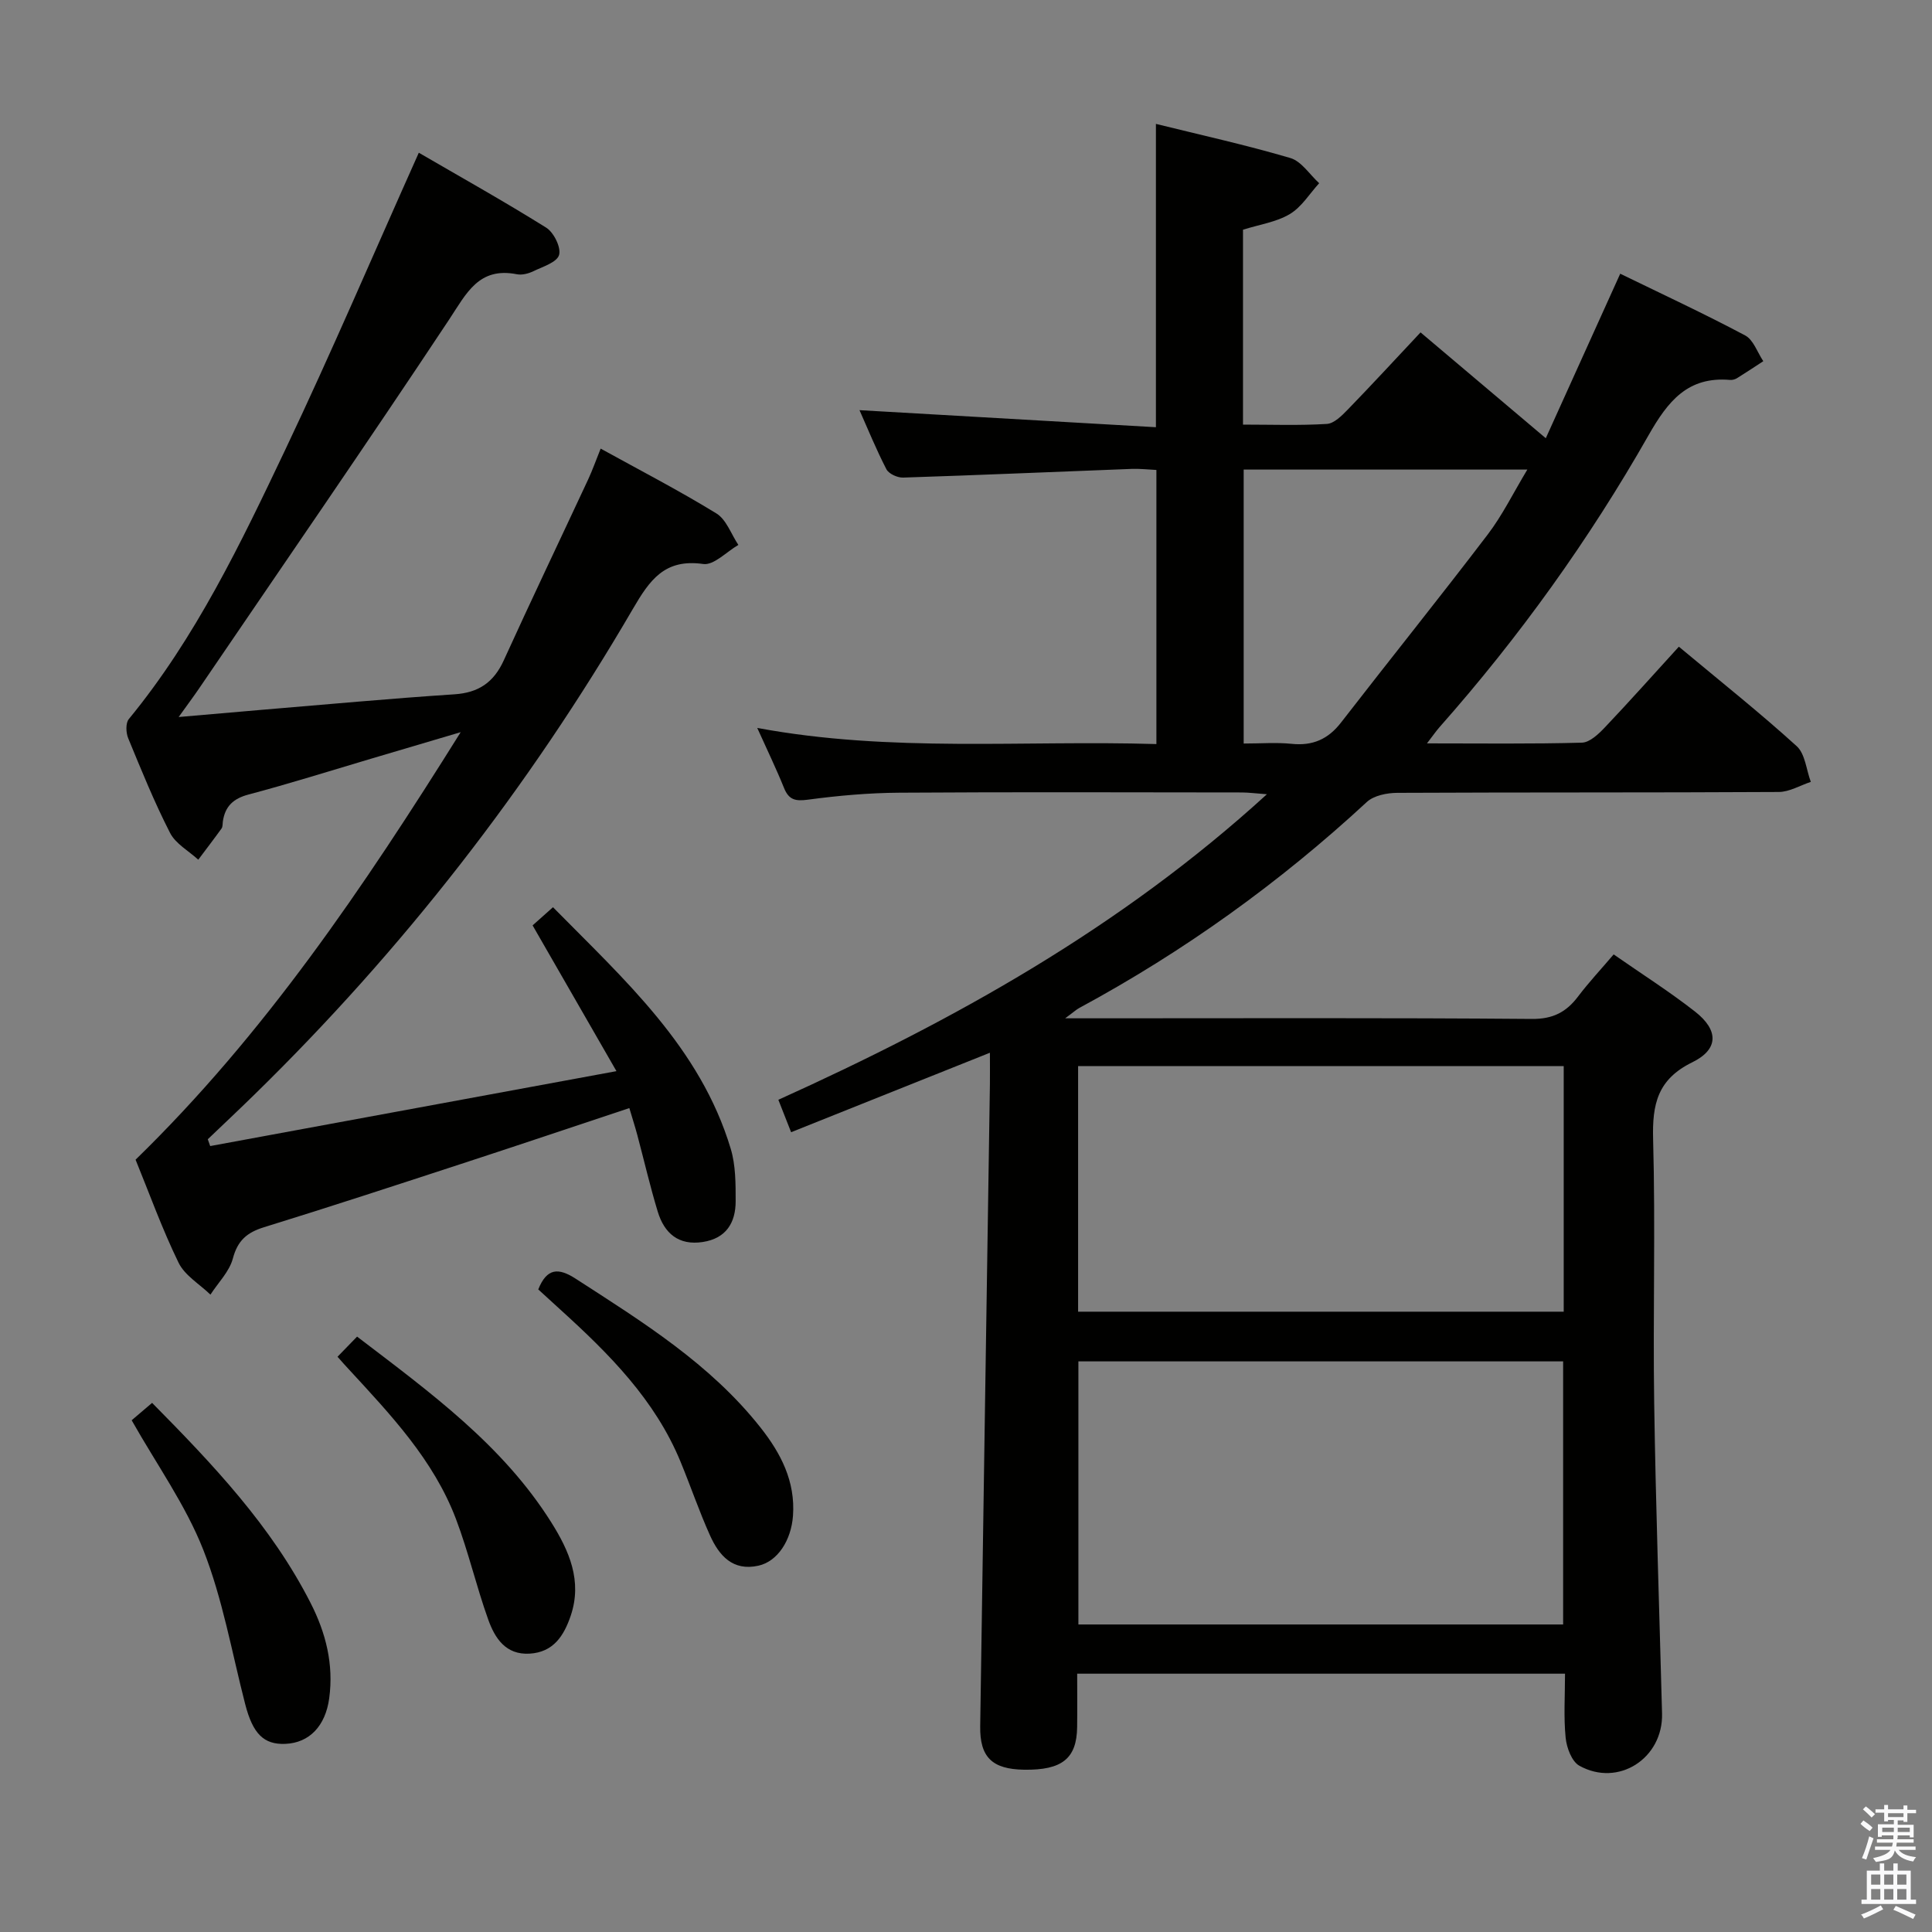 <svg enable-background="new 0 0 400 400" viewBox="0 0 400 400" xmlns="http://www.w3.org/2000/svg"><rect x="0" y="0" width="400" height="400" fill="#808080" stroke="none"/><path d="m385.2 377.6.6-.7c.6.4 1.3.9 1.9 1.5l-.6.7c-.8-.5-1.4-1-1.9-1.5zm.3 7.1c.6-1.4 1.1-2.9 1.5-4.5.3.1.6.3.9.4-.5 1.4-1 2.9-1.5 4.4zm.2-10.1.6-.6c.7.5 1.3 1.1 1.9 1.6l-.7.7c-.6-.6-1.2-1.2-1.8-1.7zm8.4-.8h.8v.9h1.8v.7h-1.8v1.8h-.8v-.3h-1.2v.9h3.3v2.6h-.8v-.4h-2.5c0 .3 0 .6-.1.8h3.4v.7h-3.5c0 .3-.1.6-.1.8h4v.7h-3.5c.7.9 1.9 1.3 3.6 1.5-.2.2-.4.5-.6.9-1.9-.3-3.2-1.1-3.8-2.3-.5 2.1-1.8 2-3.9 2.4-.2-.3-.4-.5-.6-.8 1.9-.4 3.1-.9 3.6-1.7h-3.2v-.7h3.5c.1-.2.1-.5.2-.8h-3.3v-.7h3.4c0-.2 0-.5 0-.8h-2.4v.3h-.8v-2.6h3.3v-.9h-1.2v.3h-.8v-1.8h-1.8v-.7h1.8v-.9h.8v.9h3.2zm-4.4 5.5h2.4c0-.3 0-.6 0-.9h-2.4zm1.2-3.1h3.2v-.8h-3.2zm4.4 2.2h-2.4v.9h2.5v-.9z" fill="#fafafb"/><path d="m389.2 385.8h.9v1.5h1.9v-1.5h.9v1.5h2.7v6h1.1v.9h-11.3v-.9h1.1v-6h2.7zm.2 8.7.5.8c-1.2.6-2.5 1.3-4 1.9-.2-.3-.3-.6-.6-.8 1.6-.6 3-1.3 4.1-1.9zm-2-4.3h1.9v-2.1h-1.9zm0 3.1h1.9v-2.2h-1.9zm2.7-3.1h1.9v-2.1h-1.9zm0 3.1h1.9v-2.2h-1.9zm2.4 1.3c1.4.6 2.7 1.2 4.1 1.8l-.5.9c-1.5-.7-2.8-1.4-4.1-1.9zm2.2-6.5h-1.9v2.1h1.9zm-1.9 5.2h1.9v-2.2h-1.9z" fill="#fafafb"/><g fill="#010100"><path d="m161.15 227.7c36.46-16.48 70.87-35.63 101.15-63.26-2.34-.17-3.73-.36-5.12-.37-23.66-.02-47.32-.11-70.98.05-6.3.04-12.64.6-18.89 1.44-2.61.35-3.98.08-4.99-2.43-1.6-3.97-3.47-7.82-5.54-12.42 27.72 5.15 55.03 2.51 82.64 3.34 0-18.99 0-37.56 0-56.75-1.61-.08-3.37-.28-5.11-.22-15.78.6-31.55 1.29-47.33 1.8-1.17.04-2.97-.78-3.46-1.73-2.11-4.08-3.85-8.36-5.57-12.23 20.49 1.18 40.81 2.35 61.37 3.53 0-21.33 0-41.7 0-62.8 9.34 2.31 18.68 4.37 27.84 7.07 2.3.68 3.99 3.42 5.96 5.21-1.99 2.18-3.64 4.94-6.08 6.39-2.77 1.66-6.24 2.15-9.69 3.24v40.35c5.84 0 11.62.21 17.36-.14 1.5-.09 3.1-1.71 4.32-2.96 4.97-5.12 9.8-10.37 15.08-15.99 8.56 7.23 16.88 14.27 25.93 21.91 5.06-11.17 10.13-22.38 15.41-34.06 8.69 4.23 17.4 8.28 25.87 12.78 1.71.91 2.53 3.51 3.75 5.33-1.81 1.18-3.6 2.38-5.43 3.51-.4.25-.96.41-1.43.37-8.79-.76-12.89 4.41-16.91 11.48-12.28 21.58-26.73 41.72-43.21 60.35-.73.82-1.35 1.73-2.65 3.42 11.28 0 21.68.14 32.08-.15 1.64-.05 3.47-1.81 4.79-3.2 5.15-5.43 10.13-11.03 15.28-16.67 8.95 7.46 16.9 13.78 24.4 20.6 1.76 1.6 1.98 4.88 2.92 7.39-2.21.73-4.43 2.08-6.64 2.09-26.33.15-52.65.05-78.98.18-2.14.01-4.85.55-6.31 1.9-18.06 16.71-37.87 30.94-59.51 42.63-.64.34-1.18.86-2.94 2.15h6.63c29.99 0 59.99-.12 89.98.13 4.4.04 7.15-1.42 9.61-4.68 2.19-2.9 4.69-5.56 7.34-8.68 5.78 4.03 11.52 7.67 16.84 11.83 4.9 3.83 4.96 7.8-.55 10.5-7.23 3.54-8.32 8.7-8.12 15.98.5 18.15-.05 36.32.22 54.48.32 21.46 1.07 42.91 1.63 64.37.24 9.28-9.05 15.32-17.13 10.81-1.57-.88-2.63-3.74-2.83-5.79-.43-4.27-.13-8.61-.13-13.26-33.73 0-67.11 0-101 0 0 3.81.04 7.43-.01 11.05-.08 6.52-3.13 8.95-10.98 8.83-6.61-.1-9.19-2.58-9.09-9.02.65-44.28 1.34-88.56 2.01-132.84.03-1.99 0-3.98 0-6.58-13.85 5.54-27.31 10.91-41.16 16.45-.98-2.48-1.74-4.42-2.64-6.71zm162.48 108.63c0-18.45 0-36.49 0-54.47-33.71 0-67.05 0-100.36 0v54.47zm-100.42-64.76h100.54c0-17.11 0-33.86 0-50.85-33.61 0-66.97 0-100.54 0zm34.28-174.35v56.72c3.58 0 6.76-.26 9.89.06 4.36.46 7.58-.93 10.27-4.41 10.07-13.01 20.39-25.83 30.36-38.92 3.05-4 5.29-8.6 8.21-13.45-20.07 0-39.19 0-58.73 0z"/><path d="m86.71 31.62c8.42 4.9 17.53 9.99 26.37 15.51 1.58.99 3.12 4.11 2.67 5.66-.45 1.53-3.39 2.43-5.34 3.37-1.01.49-2.34.83-3.4.62-7.91-1.56-10.44 3.97-14.03 9.39-17 25.64-34.48 50.97-51.79 76.41-1.12 1.64-2.31 3.23-4.2 5.87 6.4-.55 11.87-1.04 17.34-1.5 13.25-1.1 26.49-2.33 39.75-3.2 5.02-.33 8.14-2.48 10.21-7.01 5.71-12.54 11.65-24.97 17.47-37.45.91-1.95 1.62-3.99 2.6-6.41 8.14 4.49 16.22 8.67 23.96 13.42 2.07 1.27 3.06 4.3 4.55 6.52-2.43 1.4-5.08 4.26-7.27 3.95-7.99-1.14-11.07 3.29-14.6 9.35-21.57 37.01-47.68 70.55-78.34 100.52-3.18 3.11-6.42 6.15-9.64 9.23.17.47.34.94.5 1.41 27.7-5.11 55.39-10.22 84.11-15.51-6.02-10.47-11.62-20.21-17.36-30.18 1.17-1.04 2.38-2.12 4.22-3.76 14.79 15.03 30.49 29.03 36.8 50.01 1.03 3.42 1.02 7.22 1.02 10.85 0 4.44-1.95 7.7-6.79 8.45-5.04.78-7.98-1.81-9.34-6.28-1.59-5.23-2.82-10.57-4.23-15.86-.46-1.72-1.01-3.41-1.65-5.58-11.95 3.97-23.41 7.83-34.9 11.58-13.56 4.43-27.12 8.88-40.76 13.09-3.52 1.09-5.44 2.75-6.43 6.47-.72 2.71-3.04 5-4.64 7.48-2.25-2.18-5.31-3.96-6.6-6.61-3.41-7-6.06-14.38-8.9-21.33 26.66-25.96 47.11-56.21 67.31-88.51-7.06 2.09-12.82 3.8-18.58 5.5-8.43 2.5-16.83 5.15-25.32 7.4-3.18.84-4.88 2.44-5.34 5.58-.07.49-.01 1.09-.27 1.46-1.57 2.18-3.21 4.31-4.82 6.46-2-1.83-4.7-3.3-5.85-5.56-3.25-6.35-5.94-12.99-8.66-19.59-.47-1.14-.55-3.12.12-3.95 13.87-16.88 23.2-36.42 32.47-55.92 9.51-20.04 18.23-40.47 27.58-61.35z"/><path d="m111.44 266.96c1.8-4.47 4.18-4.52 7.76-2.21 13.84 8.94 27.86 17.64 38.26 30.81 4.2 5.32 7.23 11.13 6.72 18.26-.37 5.11-3.19 9.46-7.16 10.34-5.32 1.18-8.15-2.11-10.02-6.27-2.25-4.99-4.01-10.19-6.1-15.25-5.28-12.83-14.8-22.35-24.83-31.45-1.59-1.46-3.17-2.9-4.63-4.23z"/><path d="m31.49 290.45c12.61 12.76 24.71 25.51 32.82 41.44 3.16 6.2 4.8 12.69 3.85 19.71-.77 5.72-4.09 9.25-9.1 9.45-4.47.18-6.72-2.12-8.29-8.2-2.76-10.7-4.66-21.75-8.68-31.97-3.66-9.3-9.66-17.68-14.83-26.83 1.06-.9 2.53-2.15 4.23-3.6z"/><path d="m69.88 280.9c1.39-1.43 2.62-2.7 4.05-4.17 15.2 11.6 30.17 22.48 40.22 38.48 3.68 5.86 6.45 12.1 4.01 19.31-1.41 4.15-3.58 7.56-8.51 7.85-4.96.29-7.19-3.22-8.56-7.03-2.46-6.86-4.1-14.02-6.68-20.83-4.64-12.25-13.53-21.61-22.22-31.04-.67-.7-1.3-1.43-2.31-2.57z"/></g></svg>